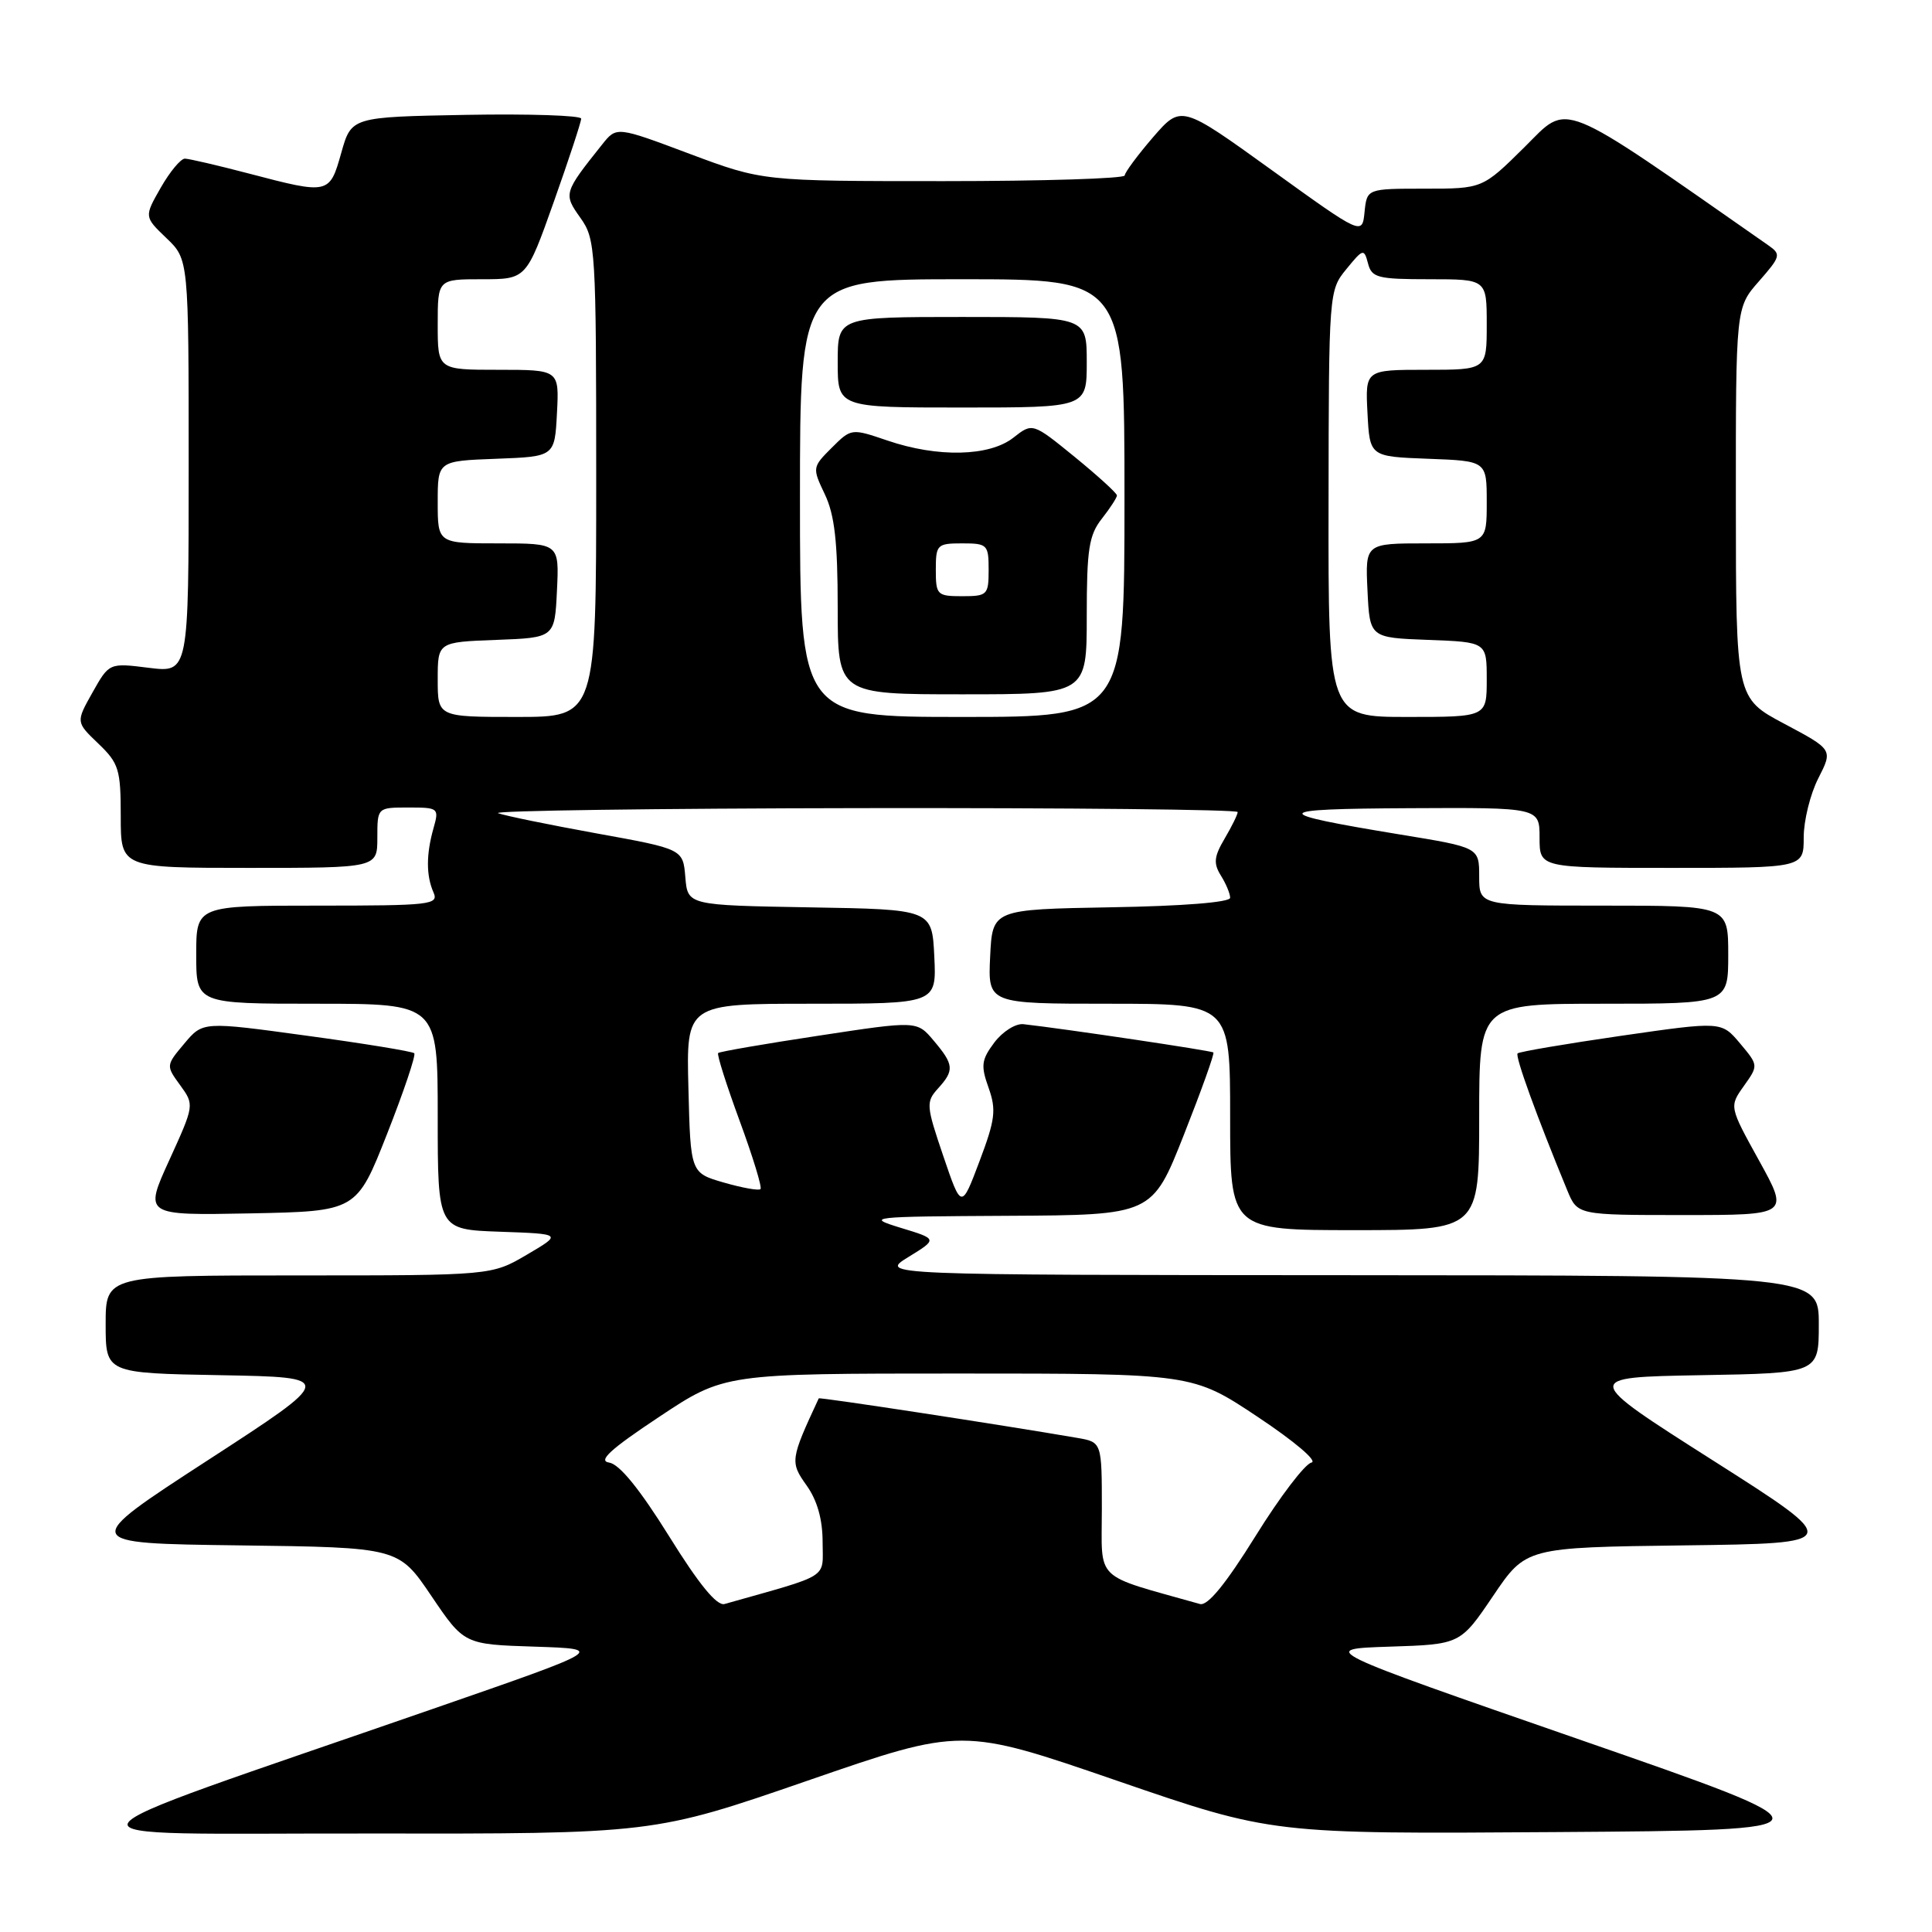 <?xml version="1.0" encoding="UTF-8" standalone="no"?>
<!DOCTYPE svg PUBLIC "-//W3C//DTD SVG 1.1//EN" "http://www.w3.org/Graphics/SVG/1.1/DTD/svg11.dtd" >
<svg xmlns="http://www.w3.org/2000/svg" xmlns:xlink="http://www.w3.org/1999/xlink" version="1.1" viewBox="0 0 256 256">
 <g >
 <path fill="currentColor"
d=" M 107.03 235.94 C 127.46 228.88 127.46 228.88 148.00 235.95 C 168.55 243.02 168.55 243.02 206.21 242.76 C 243.87 242.50 243.87 242.50 209.30 230.50 C 174.73 218.50 174.73 218.50 184.11 218.19 C 193.50 217.89 193.50 217.89 197.85 211.46 C 202.19 205.04 202.19 205.04 223.22 204.77 C 244.25 204.50 244.25 204.50 226.95 193.50 C 209.66 182.50 209.66 182.50 225.33 182.22 C 241.00 181.95 241.00 181.95 241.00 175.47 C 241.00 169.00 241.00 169.00 178.75 168.97 C 116.50 168.94 116.50 168.94 120.37 166.56 C 124.24 164.18 124.24 164.18 119.37 162.70 C 114.65 161.25 115.10 161.20 133.58 161.10 C 152.67 161.00 152.67 161.00 156.87 150.37 C 159.18 144.52 160.94 139.61 160.78 139.46 C 160.54 139.22 141.13 136.33 135.62 135.71 C 134.58 135.59 132.86 136.68 131.76 138.13 C 130.04 140.43 129.94 141.19 130.99 144.13 C 132.03 147.06 131.88 148.33 129.79 153.87 C 127.39 160.24 127.39 160.24 124.99 153.18 C 122.72 146.50 122.68 146.01 124.29 144.23 C 126.48 141.82 126.41 141.07 123.71 137.88 C 121.50 135.25 121.50 135.25 108.50 137.23 C 101.35 138.31 95.35 139.35 95.16 139.53 C 94.97 139.71 96.25 143.74 98.00 148.50 C 99.75 153.26 101.00 157.33 100.77 157.56 C 100.54 157.79 98.36 157.40 95.93 156.70 C 91.50 155.42 91.50 155.42 91.22 144.21 C 90.93 133.00 90.93 133.00 107.51 133.00 C 124.10 133.00 124.10 133.00 123.80 126.75 C 123.50 120.50 123.50 120.50 107.31 120.23 C 91.12 119.95 91.12 119.95 90.81 116.23 C 90.50 112.50 90.50 112.50 79.00 110.42 C 72.67 109.27 66.83 108.07 66.00 107.75 C 65.17 107.42 86.89 107.12 114.25 107.08 C 141.61 107.04 164.00 107.27 164.00 107.60 C 164.00 107.92 163.22 109.51 162.27 111.12 C 160.86 113.51 160.77 114.40 161.77 116.01 C 162.45 117.09 163.00 118.42 163.00 118.96 C 163.00 119.56 156.77 120.06 147.25 120.22 C 131.50 120.50 131.50 120.50 131.20 126.75 C 130.90 133.00 130.90 133.00 146.95 133.00 C 163.00 133.00 163.00 133.00 163.00 148.00 C 163.00 163.00 163.00 163.00 179.50 163.00 C 196.00 163.00 196.00 163.00 196.00 148.00 C 196.00 133.00 196.00 133.00 212.50 133.00 C 229.00 133.00 229.00 133.00 229.00 126.50 C 229.00 120.00 229.00 120.00 212.50 120.00 C 196.00 120.00 196.00 120.00 196.00 116.15 C 196.00 112.29 196.00 112.29 185.60 110.59 C 167.97 107.69 168.14 107.18 186.75 107.09 C 204.00 107.00 204.00 107.00 204.00 111.00 C 204.00 115.00 204.00 115.00 221.50 115.00 C 239.00 115.00 239.00 115.00 239.00 110.96 C 239.00 108.74 239.87 105.21 240.94 103.12 C 242.87 99.33 242.87 99.33 236.44 95.91 C 230.02 92.50 230.02 92.50 230.01 66.63 C 230.00 40.76 230.00 40.76 233.07 37.27 C 235.95 33.98 236.03 33.71 234.32 32.51 C 206.04 12.77 208.00 13.56 201.99 19.51 C 196.44 25.00 196.44 25.00 188.78 25.00 C 181.13 25.00 181.13 25.00 180.81 28.09 C 180.50 31.18 180.50 31.18 168.50 22.53 C 156.51 13.89 156.51 13.89 152.78 18.19 C 150.74 20.56 149.05 22.84 149.03 23.25 C 149.01 23.66 138.21 24.00 125.02 24.00 C 101.05 24.00 101.05 24.00 91.37 20.38 C 81.70 16.75 81.70 16.75 79.80 19.13 C 74.68 25.55 74.64 25.68 76.91 28.87 C 78.92 31.70 79.00 32.95 79.00 63.40 C 79.00 95.00 79.00 95.00 68.50 95.00 C 58.00 95.00 58.00 95.00 58.00 90.04 C 58.00 85.08 58.00 85.08 65.75 84.79 C 73.50 84.50 73.50 84.50 73.80 78.25 C 74.10 72.00 74.10 72.00 66.05 72.00 C 58.00 72.00 58.00 72.00 58.00 66.54 C 58.00 61.08 58.00 61.08 65.75 60.79 C 73.50 60.50 73.50 60.50 73.80 54.75 C 74.10 49.00 74.10 49.00 66.05 49.00 C 58.00 49.00 58.00 49.00 58.00 43.00 C 58.00 37.00 58.00 37.00 63.87 37.00 C 69.74 37.00 69.74 37.00 73.38 26.75 C 75.38 21.11 77.01 16.15 77.01 15.72 C 77.00 15.30 70.15 15.07 61.78 15.22 C 46.56 15.50 46.56 15.50 45.22 20.25 C 43.67 25.76 43.59 25.78 33.00 23.00 C 28.88 21.92 25.05 21.03 24.50 21.02 C 23.95 21.02 22.51 22.75 21.30 24.87 C 19.10 28.72 19.10 28.72 22.05 31.55 C 25.00 34.37 25.00 34.37 25.00 61.76 C 25.00 89.14 25.00 89.14 19.73 88.49 C 14.47 87.83 14.47 87.83 12.26 91.75 C 10.05 95.68 10.05 95.68 13.03 98.53 C 15.75 101.14 16.00 101.94 16.00 108.19 C 16.00 115.00 16.00 115.00 33.00 115.00 C 50.00 115.00 50.00 115.00 50.00 111.00 C 50.00 107.00 50.00 107.00 54.11 107.00 C 58.11 107.00 58.20 107.07 57.44 109.75 C 56.46 113.22 56.46 116.02 57.44 118.25 C 58.16 119.88 57.07 120.00 42.11 120.00 C 26.00 120.00 26.00 120.00 26.00 126.50 C 26.00 133.00 26.00 133.00 42.00 133.00 C 58.00 133.00 58.00 133.00 58.00 147.96 C 58.00 162.92 58.00 162.92 66.25 163.21 C 74.50 163.50 74.50 163.50 69.82 166.25 C 65.14 169.00 65.14 169.00 39.57 169.00 C 14.00 169.00 14.00 169.00 14.00 175.47 C 14.00 181.95 14.00 181.95 29.24 182.22 C 44.47 182.50 44.47 182.50 27.52 193.50 C 10.58 204.50 10.58 204.50 31.69 204.77 C 52.81 205.04 52.81 205.04 57.15 211.46 C 61.50 217.89 61.50 217.89 70.87 218.19 C 80.25 218.50 80.25 218.50 57.37 226.43 C 4.46 244.78 5.47 242.89 48.55 242.95 C 86.59 243.00 86.59 243.00 107.03 235.94 Z  M 51.29 150.25 C 53.51 144.61 55.13 139.80 54.89 139.56 C 54.65 139.32 48.25 138.27 40.67 137.24 C 26.88 135.35 26.88 135.35 24.43 138.27 C 21.99 141.17 21.98 141.20 23.87 143.79 C 25.76 146.40 25.76 146.42 22.43 153.73 C 19.09 161.05 19.09 161.05 33.17 160.78 C 47.25 160.50 47.25 160.50 51.29 150.25 Z  M 233.10 153.81 C 229.13 146.63 229.13 146.63 231.07 143.90 C 233.01 141.17 233.01 141.17 230.56 138.25 C 228.10 135.33 228.10 135.33 214.80 137.25 C 207.48 138.31 201.32 139.36 201.09 139.58 C 200.73 139.94 203.63 147.94 207.68 157.75 C 209.03 161.00 209.03 161.00 223.05 161.00 C 237.07 161.00 237.07 161.00 233.10 153.81 Z  M 88.64 203.53 C 84.75 197.29 82.08 194.01 80.72 193.80 C 79.19 193.58 80.85 192.05 87.33 187.75 C 95.98 182.00 95.98 182.00 127.00 182.00 C 158.02 182.00 158.02 182.00 166.66 187.75 C 171.56 191.01 174.64 193.63 173.77 193.80 C 172.92 193.97 169.59 198.34 166.37 203.53 C 162.40 209.91 160.02 212.82 159.00 212.54 C 144.75 208.52 146.00 209.72 146.00 199.97 C 146.00 191.09 146.00 191.09 142.75 190.53 C 132.77 188.81 108.58 185.11 108.49 185.29 C 104.72 193.39 104.67 193.73 106.88 196.83 C 108.29 198.81 109.00 201.33 109.00 204.33 C 109.00 209.29 110.22 208.52 96.00 212.54 C 94.98 212.82 92.60 209.91 88.64 203.53 Z  M 106.00 66.00 C 106.00 37.00 106.00 37.00 127.50 37.00 C 149.00 37.00 149.00 37.00 149.00 66.00 C 149.00 95.00 149.00 95.00 127.50 95.00 C 106.00 95.00 106.00 95.00 106.00 66.00 Z  M 144.00 81.63 C 144.00 72.78 144.29 70.90 146.00 68.73 C 147.10 67.33 148.00 65.94 148.00 65.65 C 148.00 65.35 145.48 63.06 142.41 60.55 C 136.82 56.00 136.82 56.00 134.27 58.00 C 131.10 60.49 124.25 60.65 117.58 58.37 C 112.81 56.75 112.80 56.75 110.20 59.34 C 107.63 61.91 107.62 61.98 109.30 65.51 C 110.59 68.22 111.00 71.81 111.00 80.53 C 111.00 92.00 111.00 92.00 127.50 92.00 C 144.00 92.00 144.00 92.00 144.00 81.63 Z  M 144.00 48.00 C 144.00 42.00 144.00 42.00 127.50 42.00 C 111.00 42.00 111.00 42.00 111.00 48.00 C 111.00 54.00 111.00 54.00 127.50 54.00 C 144.00 54.00 144.00 54.00 144.00 48.00 Z  M 176.04 66.75 C 176.07 38.69 176.09 38.48 178.40 35.66 C 180.62 32.94 180.74 32.91 181.27 34.91 C 181.76 36.80 182.54 37.00 189.41 37.00 C 197.00 37.00 197.00 37.00 197.00 43.00 C 197.00 49.00 197.00 49.00 188.95 49.00 C 180.90 49.00 180.90 49.00 181.20 54.75 C 181.50 60.50 181.50 60.50 189.25 60.79 C 197.00 61.08 197.00 61.08 197.00 66.54 C 197.00 72.00 197.00 72.00 188.95 72.00 C 180.90 72.00 180.90 72.00 181.20 78.25 C 181.50 84.50 181.50 84.50 189.25 84.79 C 197.00 85.08 197.00 85.08 197.00 90.04 C 197.00 95.00 197.00 95.00 186.50 95.00 C 176.00 95.00 176.00 95.00 176.04 66.75 Z  M 124.00 75.50 C 124.00 72.17 124.17 72.00 127.50 72.00 C 130.83 72.00 131.00 72.17 131.00 75.50 C 131.00 78.83 130.83 79.00 127.50 79.00 C 124.17 79.00 124.00 78.83 124.00 75.50 Z "/>
</g>
</svg>